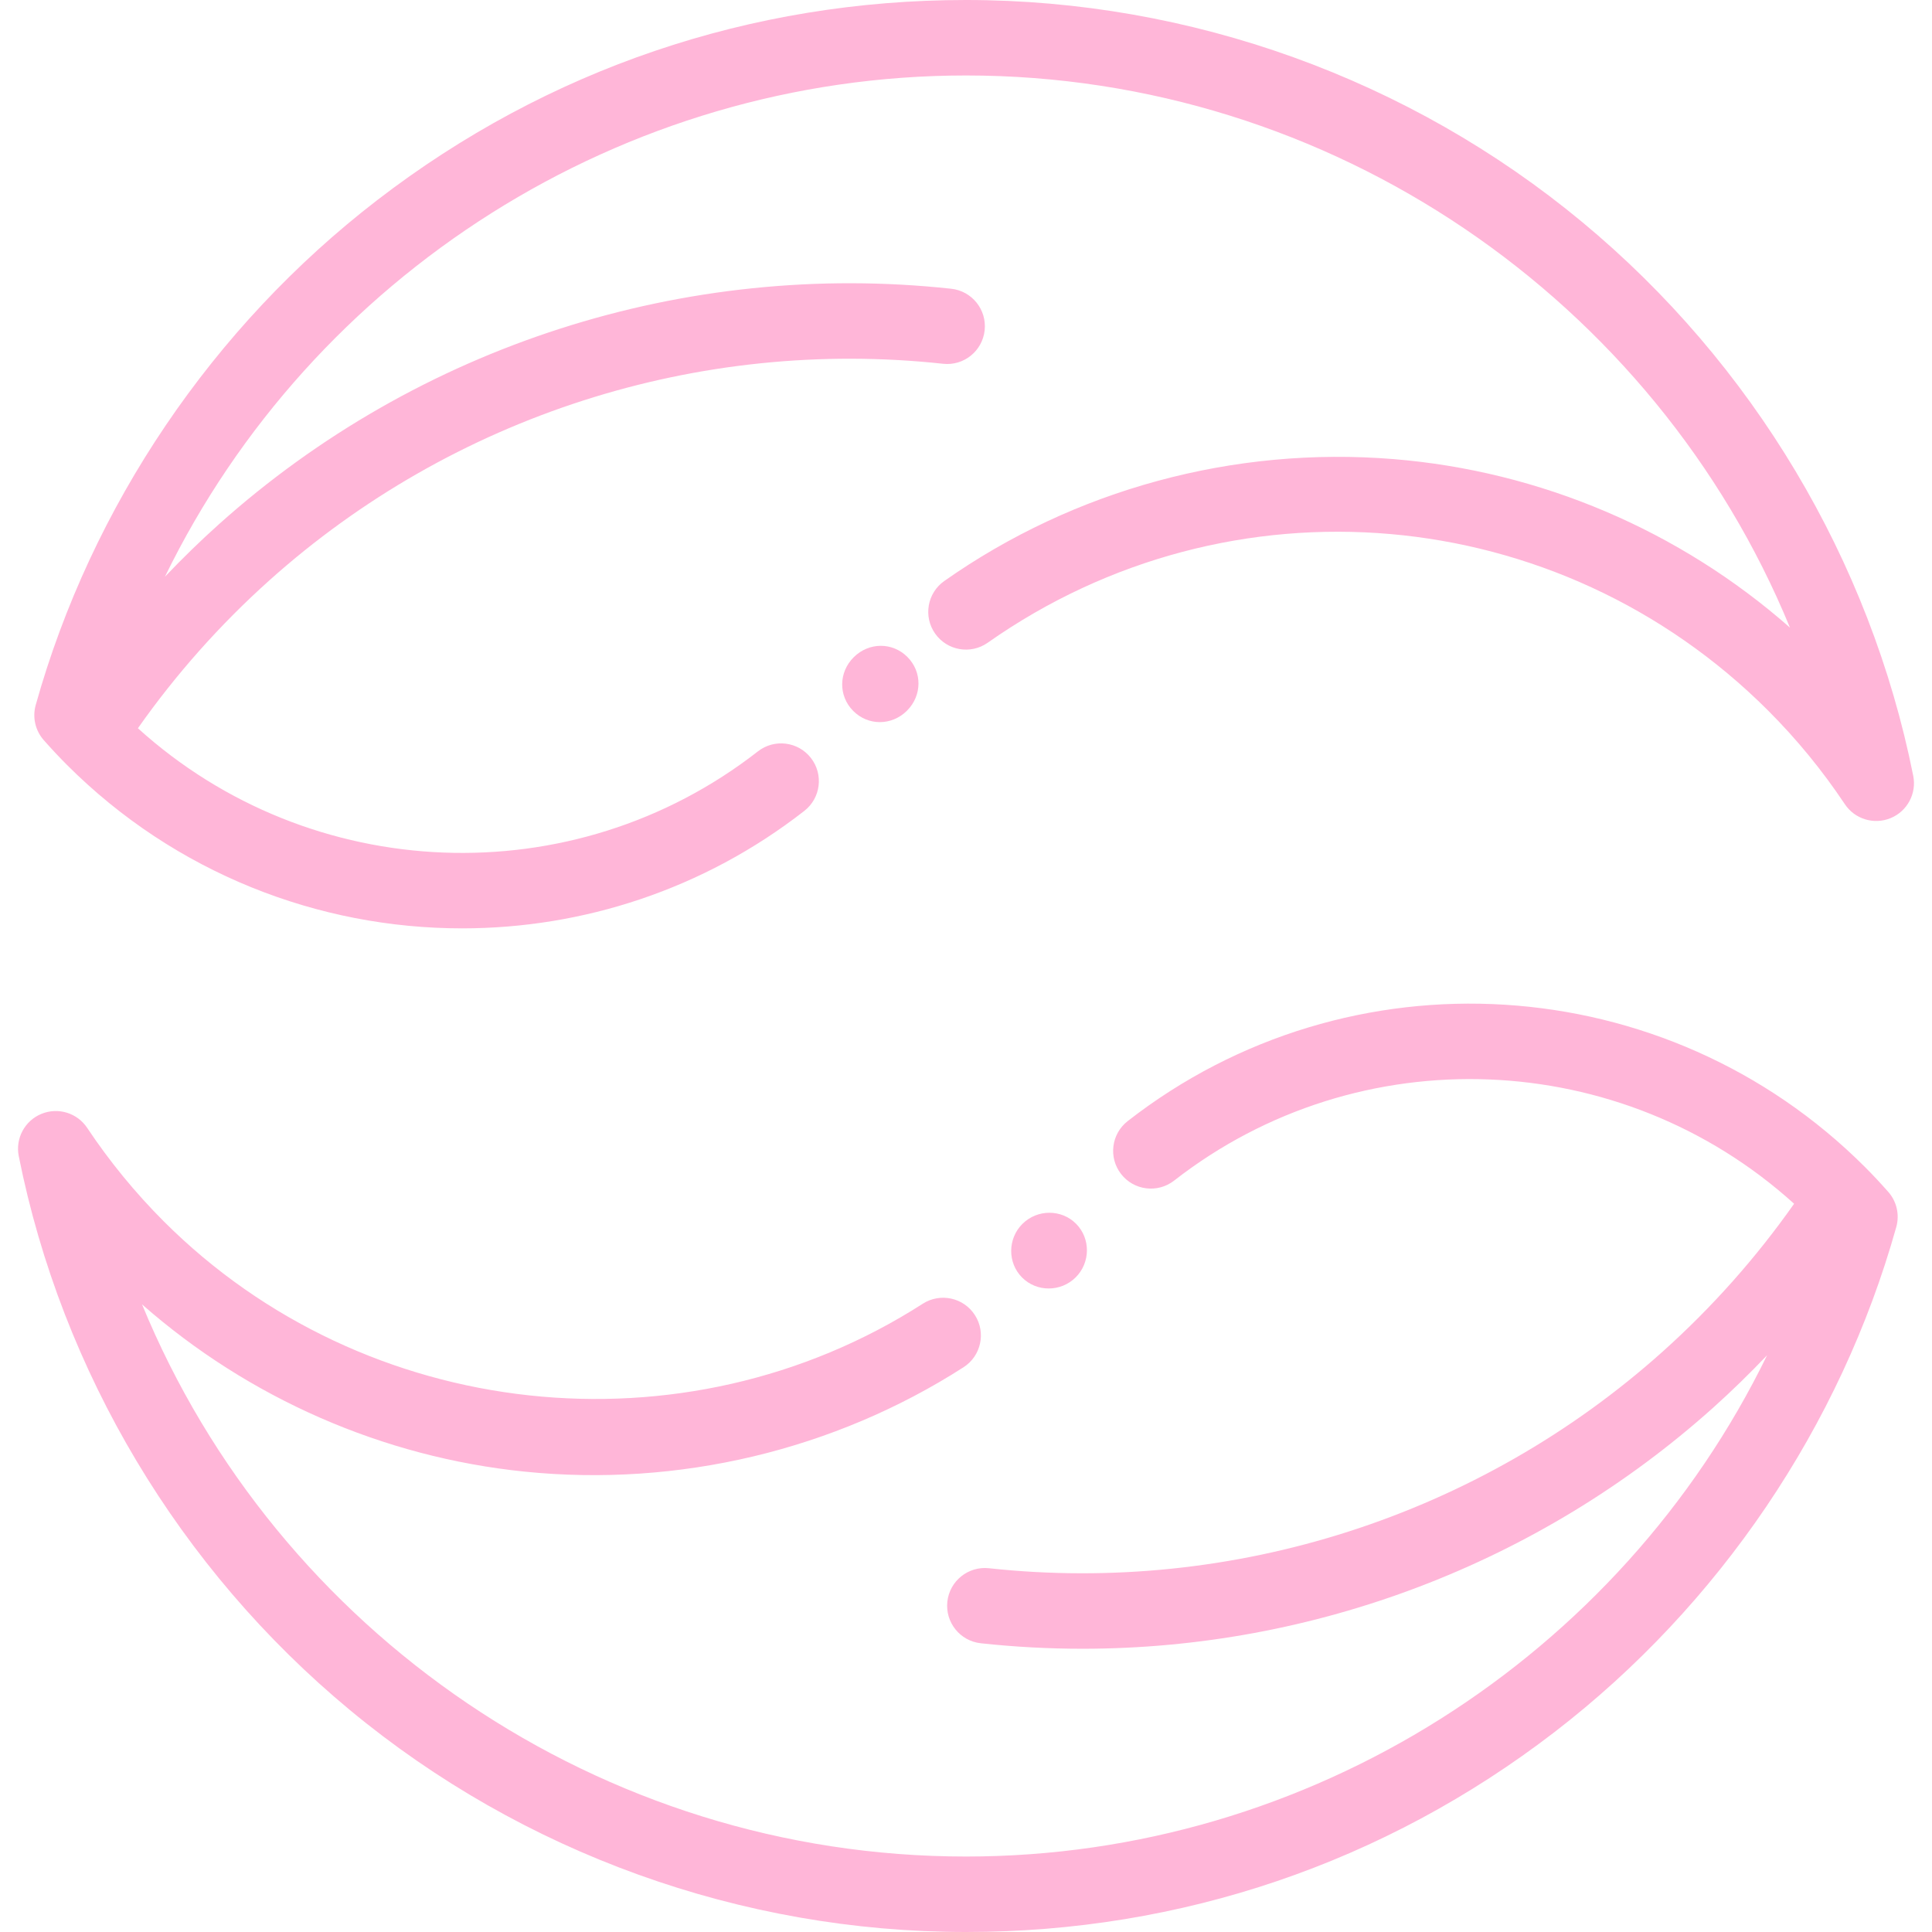 <?xml version="1.0"?>
<svg xmlns="http://www.w3.org/2000/svg" xmlns:xlink="http://www.w3.org/1999/xlink" xmlns:svgjs="http://svgjs.com/svgjs" version="1.1" width="512" height="512" x="0" y="0" viewBox="0 0 512 512" style="enable-background:new 0 0 512 512" xml:space="preserve" class=""><g>
<g xmlns="http://www.w3.org/2000/svg">
	<g>
		<path d="M507.029,205.608c-11.423-57.205-42.583-109.33-87.74-146.772C373.531,20.895,315.542,0,256,0    c-56.993,0-110.932,18.328-155.987,53.002C56.386,86.577,24.229,134.106,9.466,186.835c-0.916,3.27-0.109,6.781,2.142,9.323    c2.128,2.405,4.145,4.556,6.163,6.573c28.677,28.677,66.609,43.298,104.698,43.295c31.911-0.002,63.936-10.269,90.689-31.134    c4.355-3.396,5.132-9.681,1.735-14.035c-3.397-4.355-9.681-5.132-14.035-1.736c-49.052,38.258-118.562,35.294-164.31-6.127    c10.028-14.255,21.719-27.434,34.824-39.176c48.579-43.525,113.66-64.449,178.552-57.414c5.496,0.606,10.425-3.373,11.021-8.863    c0.595-5.49-3.373-10.424-8.863-11.02c-70.527-7.655-141.257,15.094-194.056,62.402c-4.969,4.452-9.734,9.109-14.322,13.924    C82.636,72.956,164.841,20,256,20c96.834,0,182.613,59.419,218.359,146.325c-29.227-25.733-66.117-41.485-105.063-44.659    c-42.277-3.437-84.556,8.029-119.056,32.31c-4.516,3.179-5.601,9.416-2.422,13.933c3.178,4.518,9.416,5.602,13.933,2.423    c64.224-45.198,151.216-37.629,206.846,18.001c7.542,7.542,14.372,15.878,20.301,24.778c2.647,3.975,7.735,5.521,12.146,3.696    C505.458,214.98,507.963,210.291,507.029,205.608z" fill="#ffb6d8" data-original="#000000" style=""/>
	</g>
</g>
<g xmlns="http://www.w3.org/2000/svg">
	<g>
		<path d="M240.474,174.106c-3.951-3.963-10.197-3.938-14.221,0.057c-4.024,3.994-4.096,10.24-0.164,14.221    c1.968,1.991,4.514,2.986,7.075,2.986c2.557-0.001,5.127-0.994,7.147-2.98c0.021-0.021,0.042-0.042,0.063-0.063    C244.38,184.315,244.424,178.068,240.474,174.106z" fill="#ffb6d8" data-original="#000000" style=""/>
	</g>
</g>
<g xmlns="http://www.w3.org/2000/svg">
	<g>
		<path d="M500.393,315.842c-2.128-2.405-4.144-4.556-6.162-6.573c-52.703-52.703-136.701-57.932-195.387-12.161    c-4.355,3.396-5.132,9.681-1.735,14.035c3.396,4.354,9.679,5.13,14.035,1.736c49.052-38.257,118.563-35.293,164.31,6.128    c-10.028,14.255-21.719,27.433-34.824,39.176c-48.578,43.526-113.656,64.45-178.552,57.414    c-5.491-0.592-10.424,3.373-11.021,8.863c-0.595,5.49,3.373,10.424,8.863,11.02c8.988,0.976,17.971,1.456,26.928,1.456    c61.327,0,121.058-22.579,167.127-63.858c4.969-4.452,9.734-9.109,14.322-13.924C429.365,439.044,347.161,492,256,492    c-96.841,0-182.619-59.413-218.361-146.329c28.261,24.868,63.841,40.495,101.364,44.323c40.743,4.161,82.064-5.665,116.344-27.659    c4.648-2.982,5.999-9.169,3.016-13.817c-2.983-4.647-9.168-5.998-13.817-3.017c-63.291,40.61-147.884,31.428-201.145-21.833    c-7.542-7.542-14.372-15.878-20.301-24.778c-2.646-3.974-7.735-5.52-12.146-3.696c-4.412,1.826-6.917,6.516-5.983,11.198    c11.423,57.205,42.583,109.33,87.74,146.772C138.471,491.105,196.459,512,256,512c56.993,0,110.932-18.328,155.987-53.002    c43.627-33.575,75.784-81.104,90.548-133.833C503.451,321.895,502.645,318.384,500.393,315.842z" fill="#ffb6d8" data-original="#000000" style=""/>
	</g>
</g>
<g xmlns="http://www.w3.org/2000/svg">
	<g>
		<path d="M285.177,324.319c-3.886-3.917-10.277-3.882-14.199,0c-0.013,0.013-0.025,0.024-0.038,0.037    c-3.901,3.901-3.972,10.293-0.076,14.199c1.937,1.942,4.49,2.906,7.049,2.906c2.588,0,5.183-0.986,7.15-2.943    C288.977,334.627,289.063,328.236,285.177,324.319z" fill="#ffb6d8" data-original="#000000" style=""/>
	</g>
</g>
<g xmlns="http://www.w3.org/2000/svg">
</g>
<g xmlns="http://www.w3.org/2000/svg">
</g>
<g xmlns="http://www.w3.org/2000/svg">
</g>
<g xmlns="http://www.w3.org/2000/svg">
</g>
<g xmlns="http://www.w3.org/2000/svg">
</g>
<g xmlns="http://www.w3.org/2000/svg">
</g>
<g xmlns="http://www.w3.org/2000/svg">
</g>
<g xmlns="http://www.w3.org/2000/svg">
</g>
<g xmlns="http://www.w3.org/2000/svg">
</g>
<g xmlns="http://www.w3.org/2000/svg">
</g>
<g xmlns="http://www.w3.org/2000/svg">
</g>
<g xmlns="http://www.w3.org/2000/svg">
</g>
<g xmlns="http://www.w3.org/2000/svg">
</g>
<g xmlns="http://www.w3.org/2000/svg">
</g>
<g xmlns="http://www.w3.org/2000/svg">
</g>
</g></svg>
